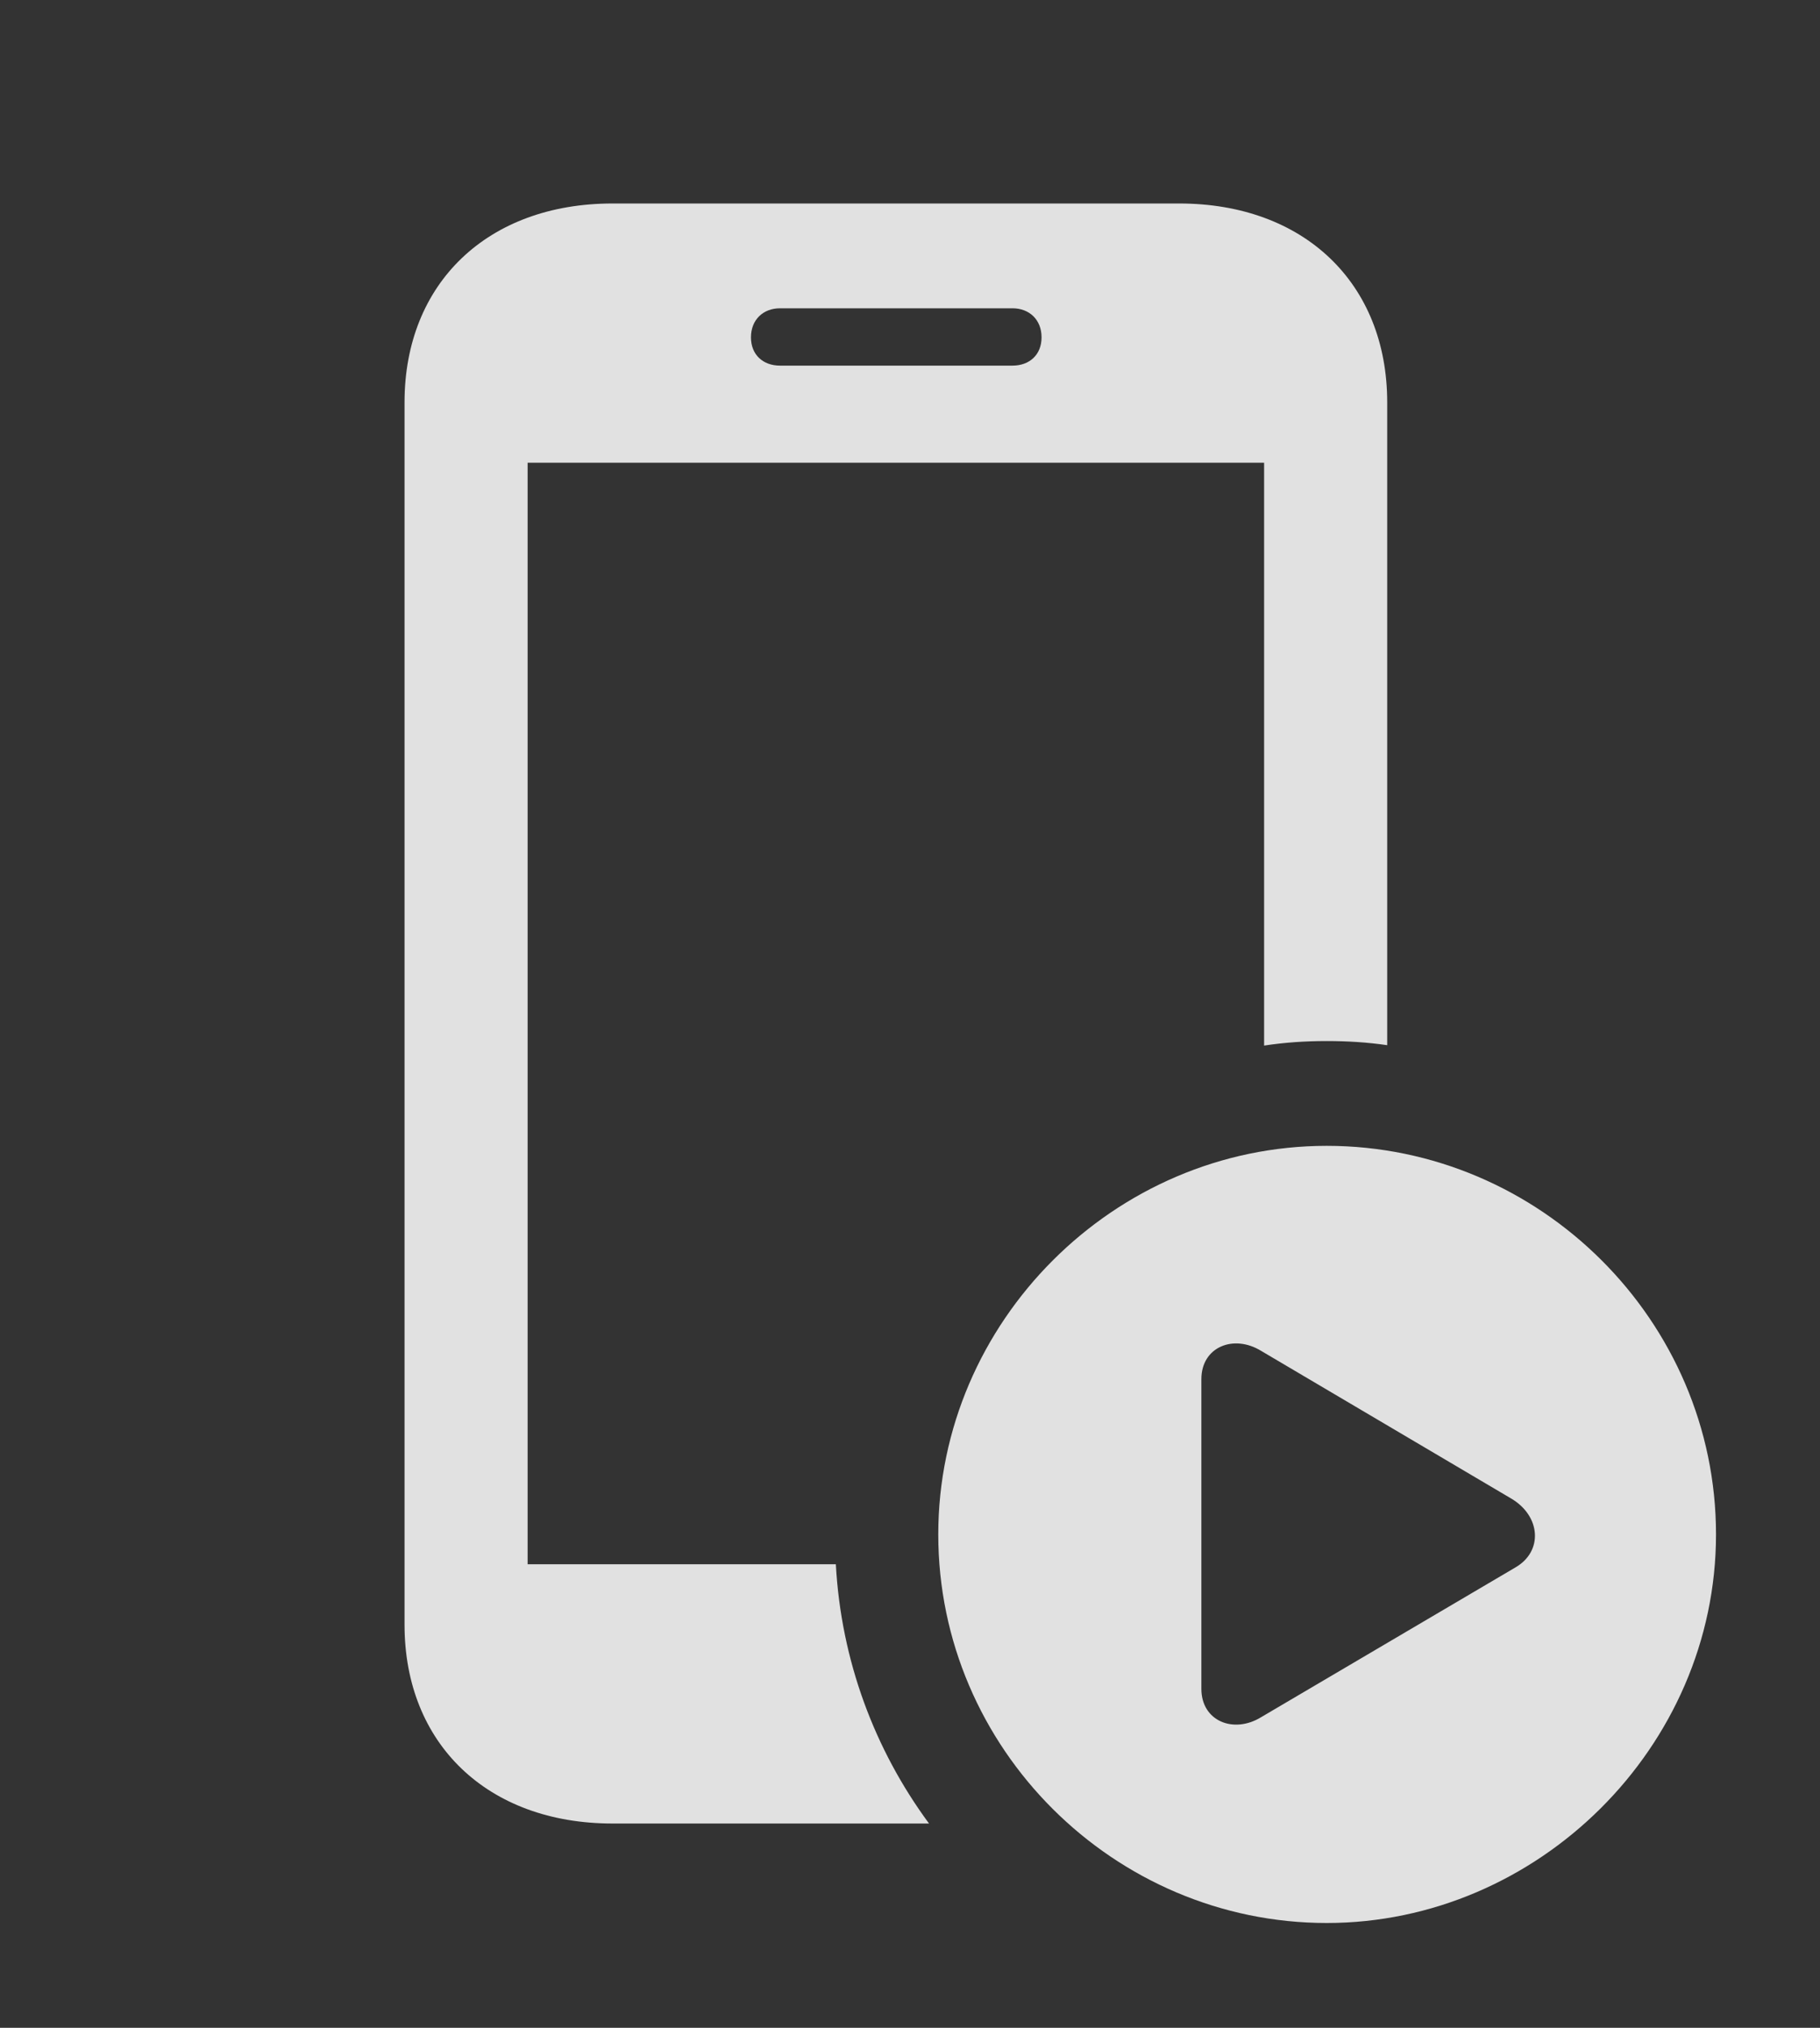<?xml version="1.0" encoding="UTF-8"?>
<!--Generator: Apple Native CoreSVG 232.5-->
<!DOCTYPE svg
PUBLIC "-//W3C//DTD SVG 1.1//EN"
       "http://www.w3.org/Graphics/SVG/1.1/DTD/svg11.dtd">
<svg version="1.1" xmlns="http://www.w3.org/2000/svg" xmlns:xlink="http://www.w3.org/1999/xlink" width="23.242" height="25.889">
 <rect width="100%" height="100%" fill="#333333" stroke="none"/>
 <g>
  <rect height="25.889" opacity="0" width="23.242" x="0" y="0"/>
  <path d="M17.715 5.137L17.715 13.344C17.463 13.307 17.205 13.291 16.943 13.291C16.672 13.291 16.404 13.309 16.143 13.349L16.143 5.908L6.738 5.908L6.738 19.971L10.674 19.971C10.741 21.204 11.172 22.343 11.864 23.281L7.822 23.281C6.23 23.281 5.166 22.266 5.166 20.742L5.166 5.137C5.166 3.613 6.23 2.598 7.822 2.598L15.059 2.598C16.65 2.598 17.715 3.613 17.715 5.137ZM9.961 3.936C9.746 3.936 9.59 4.082 9.59 4.307C9.59 4.531 9.746 4.668 9.961 4.668L12.93 4.668C13.145 4.668 13.301 4.531 13.301 4.307C13.301 4.082 13.145 3.936 12.93 3.936Z" fill="#ffffff" fill-opacity="0.85"/>
  <path d="M21.914 19.59C21.914 22.305 19.639 24.551 16.943 24.551C14.229 24.551 11.982 22.324 11.982 19.59C11.982 16.875 14.229 14.629 16.943 14.629C19.668 14.629 21.914 16.865 21.914 19.59ZM15.342 17.607L15.342 21.562C15.342 21.973 15.752 22.139 16.104 21.924L19.355 20.01C19.707 19.805 19.678 19.355 19.297 19.131L16.104 17.246C15.752 17.031 15.342 17.197 15.342 17.607Z" fill="#ffffff" fill-opacity="0.85"/>
 </g>
</svg>
